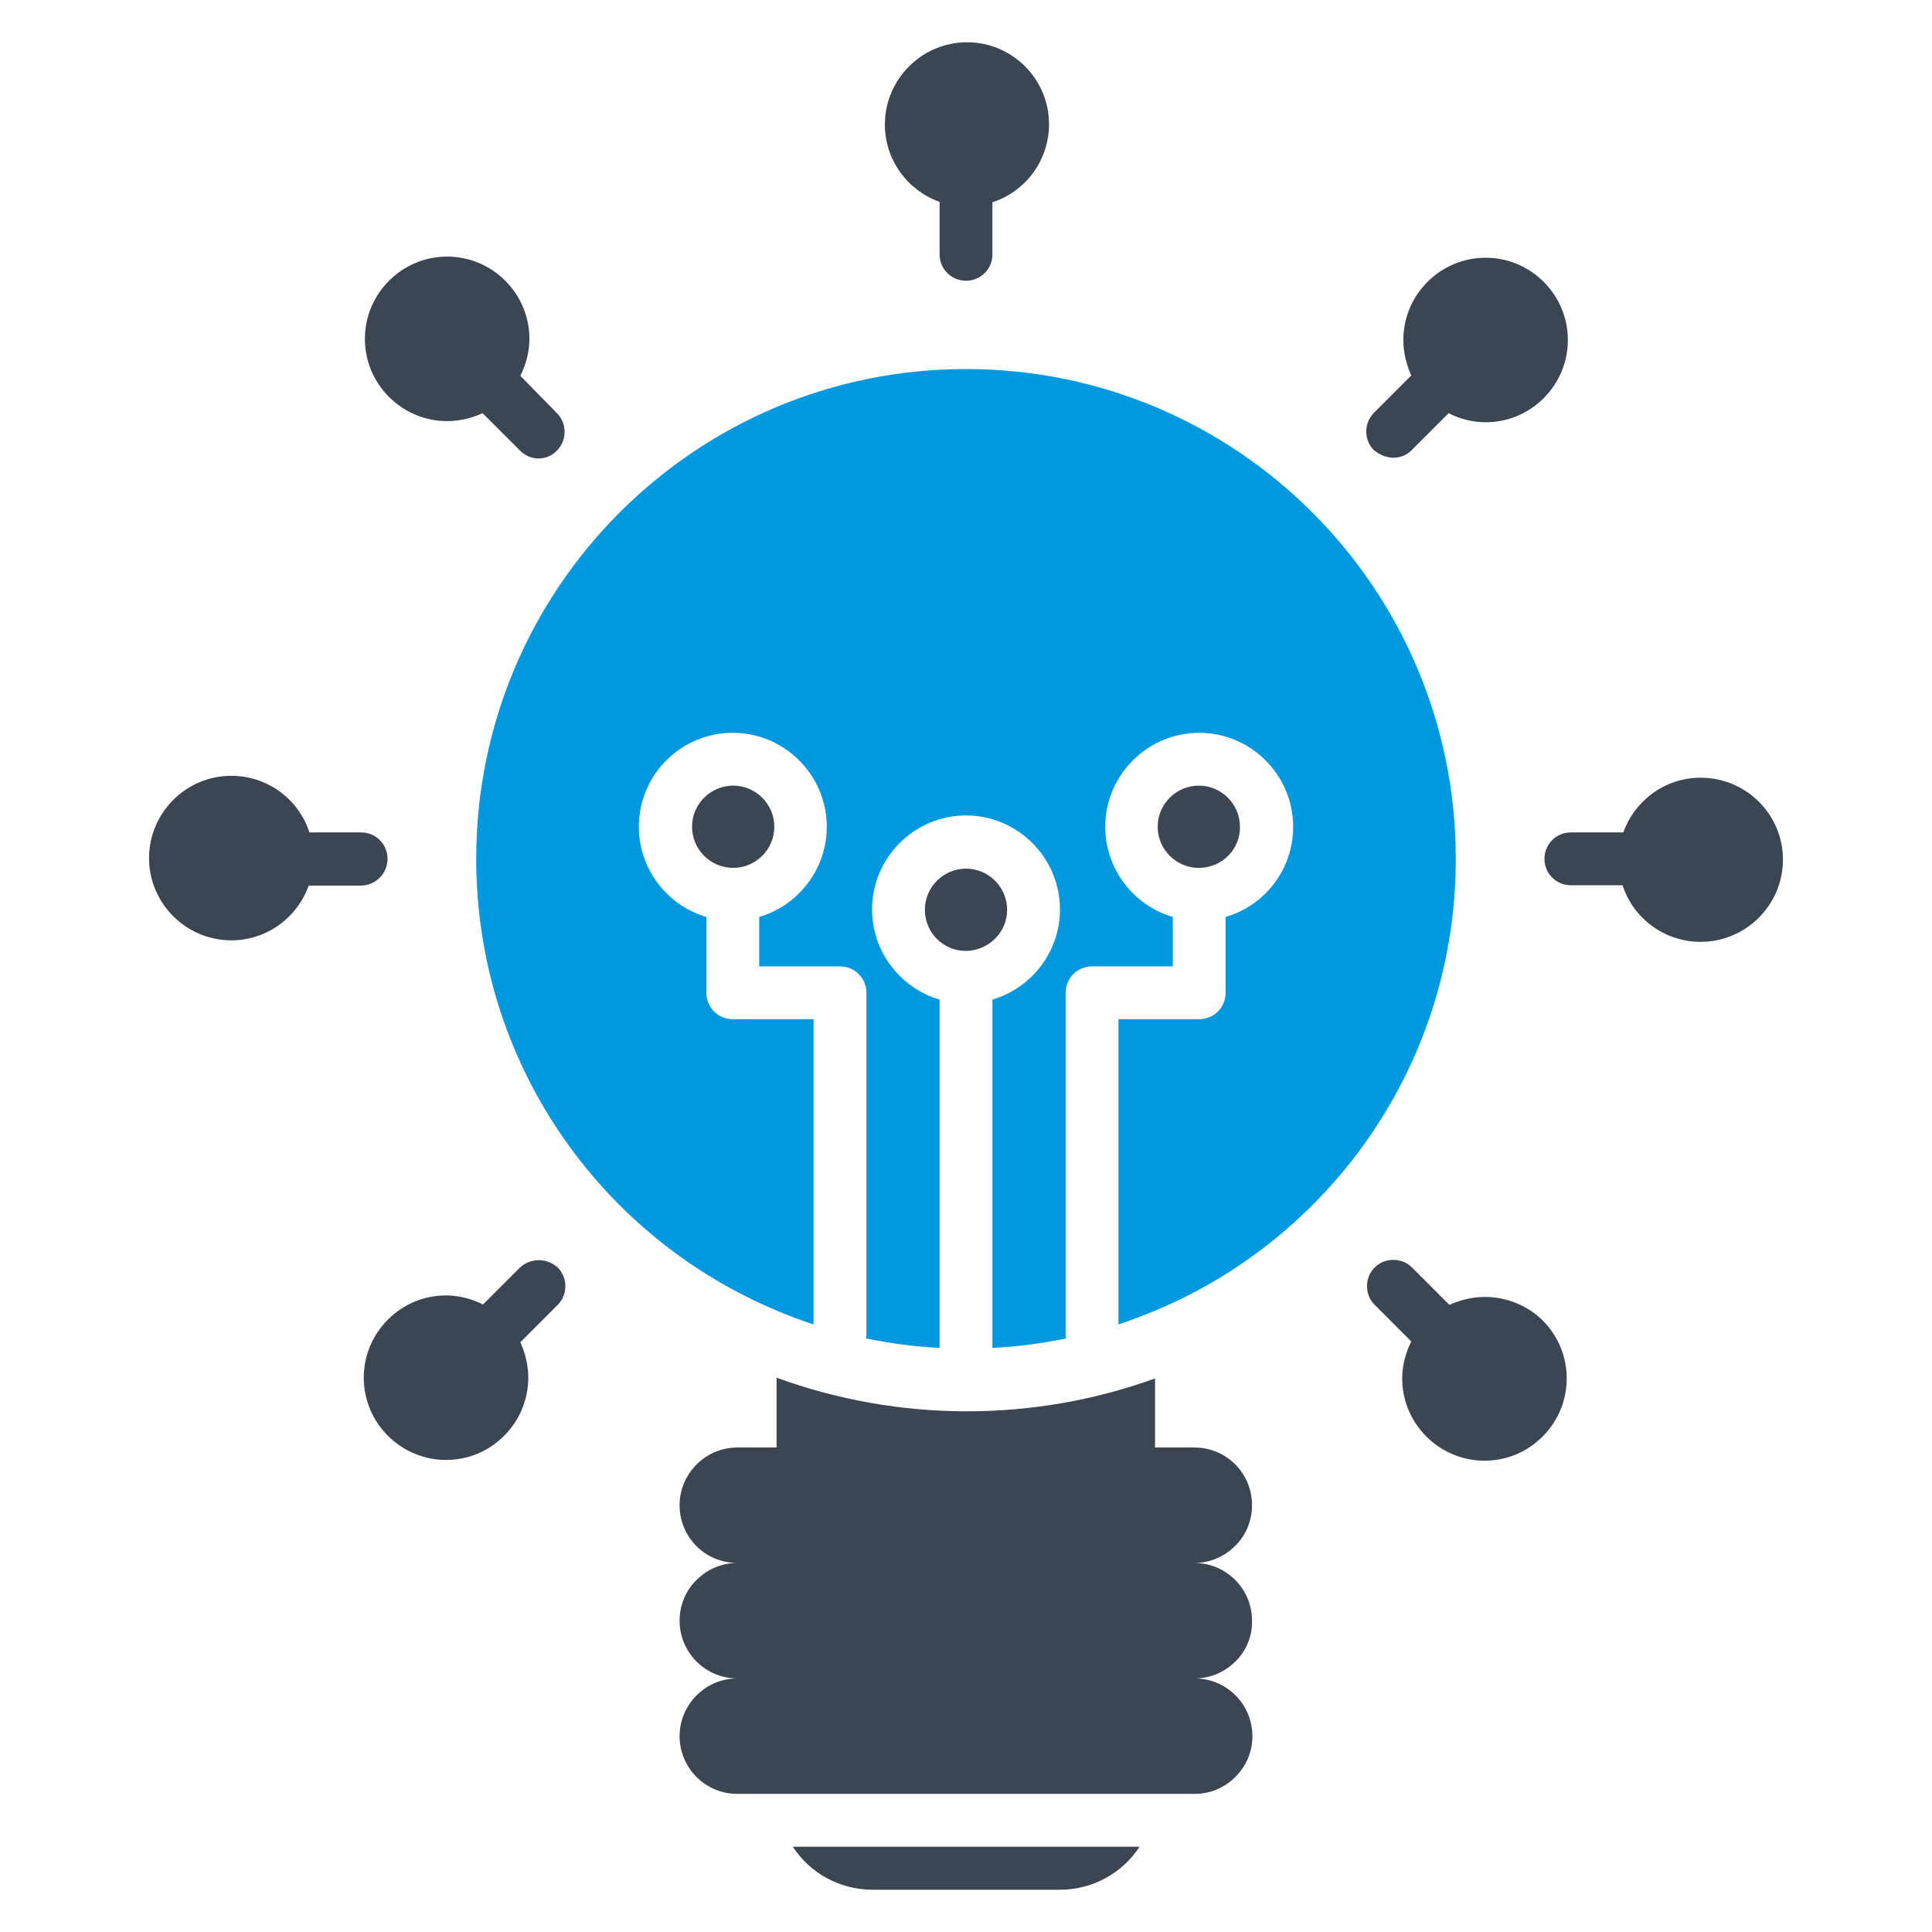 <?xml version="1.0" ?><svg id="Layer_1" style="enable-background:new 0 0 512 512;" version="1.1" viewBox="0 0 512 512" xml:space="preserve" xmlns="http://www.w3.org/2000/svg" xmlns:xlink="http://www.w3.org/1999/xlink"><style type="text/css">
	.st0{fill:#0099df;}
	.st1{fill:#3B4652;}
</style><g><path class="st1" d="M317.7,230c-6,0-10.9-4.9-10.9-10.9c0-6,4.9-10.9,10.9-10.9c6,0,10.9,4.9,10.9,10.9   C328.7,225.1,323.8,230,317.7,230z"/><path class="st1" d="M256,252C256,252,256,252,256,252C256,252,256,252,256,252c-6.1,0-10.9-4.9-10.9-10.9s4.9-10.9,10.9-10.9   s10.9,4.9,10.9,10.9S262,251.9,256,252z"/><path class="st1" d="M194.3,230c-6,0-10.9-4.9-10.9-10.9c0-6,4.9-10.9,10.9-10.9c6,0,10.9,4.9,10.9,10.9   C205.2,225.1,200.3,230,194.3,230z"/><path class="st0" d="M385.8,227.6c0,53.9-32.8,100.1-79.6,119.7c-3.2,1.3-6.5,2.6-9.8,3.7v-80.9h21.4c3.9,0,7-3.1,7-7V243   c10.4-3,17.9-12.6,17.9-23.9c0-13.7-11.2-24.9-24.9-24.9c-13.7,0-24.9,11.2-24.9,24.9c0,11.3,7.6,20.9,17.9,23.9v13.1h-21.4   c-3.9,0-7,3.1-7,7v90.2c0,0.5,0,0.9,0.1,1.4c-6.3,1.3-12.8,2.2-19.5,2.5v-92.3c10.3-3,17.9-12.6,17.9-23.9   c0-13.7-11.2-24.9-24.9-24.9s-24.9,11.2-24.9,24.9c0,11.3,7.6,20.9,17.9,23.9v92.3c-6.6-0.3-13.1-1.2-19.5-2.5   c0.1-0.4,0.1-0.9,0.1-1.4v-90.2c0-3.9-3.1-7-7-7h-21.4V243c10.3-3,17.9-12.6,17.9-23.9c0-13.7-11.2-24.9-24.9-24.9   c-13.8,0-24.9,11.2-24.9,24.9c0,11.3,7.6,20.9,17.9,23.9v20.1c0,3.9,3.1,7,7,7h21.4V351c-3.3-1.1-6.6-2.3-9.8-3.7   c-46.8-19.6-79.6-65.8-79.6-119.7c0-71.7,58.1-129.8,129.8-129.8S385.8,155.9,385.8,227.6z"/><path class="st1" d="M302,489.4c-4.5,6.9-12.3,11.4-21.2,11.4h-49.5c-8.9,0-16.7-4.5-21.2-11.4H302z"/><path class="st1" d="M327.4,440.3c-2.8,2.8-6.6,4.5-10.8,4.5c8.5,0,15.3,6.9,15.3,15.3c0,4.2-1.7,8-4.5,10.8   c-2.8,2.8-6.6,4.5-10.8,4.5H195.4c-8.5,0-15.3-6.9-15.3-15.3c0-4.2,1.7-8,4.5-10.8c2.8-2.8,6.6-4.5,10.8-4.5   c-8.5,0-15.3-6.9-15.3-15.3c0-4.2,1.7-8.1,4.5-10.8c2.8-2.8,6.6-4.5,10.8-4.5c-8.5,0-15.3-6.8-15.3-15.3c0-4.2,1.7-8,4.5-10.8   c2.8-2.8,6.6-4.5,10.8-4.5h10.4v-18.5c32.3,11.8,68,11.9,100.3,0.2v18.3h10.4c8.5,0,15.3,6.8,15.3,15.3c0,4.2-1.7,8.1-4.5,10.8   c-2.8,2.8-6.6,4.5-10.8,4.5c8.5,0,15.3,6.9,15.3,15.3C331.9,433.7,330.2,437.6,327.4,440.3z"/><g><path class="st1" d="M256.3,11.2c-12,0-21.8,9.8-21.8,21.8c0,9.5,6.1,17.5,14.5,20.5v13.9c0,3.9,3.1,7,7,7s7-3.1,7-7V53.6    c8.7-2.8,15-11,15-20.7C278,20.9,268.2,11.2,256.3,11.2z"/><path class="st1" d="M369.3,121.3c1.8,0,3.6-0.7,4.9-2.1l9.7-9.7c3.1,1.6,6.5,2.4,9.8,2.4c5.6,0,11.1-2.1,15.4-6.4    c4.1-4.1,6.4-9.6,6.4-15.4c0-5.8-2.3-11.3-6.4-15.4s-9.6-6.4-15.4-6.4s-11.3,2.3-15.4,6.4s-6.4,9.6-6.4,15.4    c0,3.3,0.8,6.5,2.1,9.4l-9.9,9.9c-2.7,2.7-2.7,7.2,0,9.9C365.7,120.6,367.5,121.3,369.3,121.3z"/><path class="st1" d="M450.7,206.1c-9.5,0-17.5,6.1-20.5,14.5h-13.9c-3.9,0-7,3.1-7,7s3.1,7,7,7H430c2.8,8.7,11,15,20.7,15    c12,0,21.8-9.8,21.8-21.8S462.7,206.1,450.7,206.1z"/><path class="st1" d="M393.5,343.7c-3.3,0-6.5,0.8-9.4,2.1l-9.9-9.9c-2.7-2.7-7.2-2.7-9.9,0c-2.7,2.7-2.7,7.2,0,9.9l9.7,9.7    c-1.5,3-2.4,6.4-2.4,9.8c0,5.8,2.3,11.3,6.4,15.4c0,0,0,0,0,0c4.2,4.2,9.8,6.4,15.4,6.4c5.6,0,11.1-2.1,15.4-6.4    c4.1-4.1,6.4-9.6,6.4-15.4c0-5.8-2.3-11.3-6.4-15.4C404.8,346,399.3,343.7,393.5,343.7z"/><path class="st1" d="M137.7,336l-9.7,9.7c-3-1.5-6.4-2.4-9.8-2.4c-5.8,0-11.3,2.3-15.4,6.4c0,0,0,0,0,0c-4.1,4.1-6.4,9.6-6.4,15.4    c0,5.8,2.3,11.3,6.4,15.4c4.2,4.2,9.8,6.4,15.4,6.4c5.6,0,11.1-2.1,15.4-6.4c4.1-4.1,6.4-9.6,6.4-15.4c0-3.3-0.8-6.5-2.1-9.4    l9.9-9.9c2.7-2.7,2.7-7.2,0-9.9C144.9,333.3,140.5,333.3,137.7,336z"/><path class="st1" d="M102.7,227.6c0-3.9-3.1-7-7-7H82c-2.8-8.7-11-15-20.7-15c-12,0-21.8,9.8-21.8,21.8s9.8,21.8,21.8,21.8    c9.5,0,17.5-6.1,20.5-14.5h13.9C99.6,234.6,102.7,231.5,102.7,227.6z"/><path class="st1" d="M137.9,99.6c1.5-3,2.4-6.4,2.4-9.8c0-5.8-2.3-11.3-6.4-15.4s-9.6-6.4-15.4-6.4s-11.3,2.3-15.4,6.4    s-6.4,9.6-6.4,15.4s2.3,11.3,6.4,15.4s9.6,6.4,15.4,6.4c3.3,0,6.5-0.8,9.4-2.1l9.9,9.9c1.4,1.4,3.2,2.1,4.9,2.1    c1.8,0,3.6-0.7,4.9-2.1c2.7-2.7,2.7-7.2,0-9.9L137.9,99.6z"/></g></g></svg>